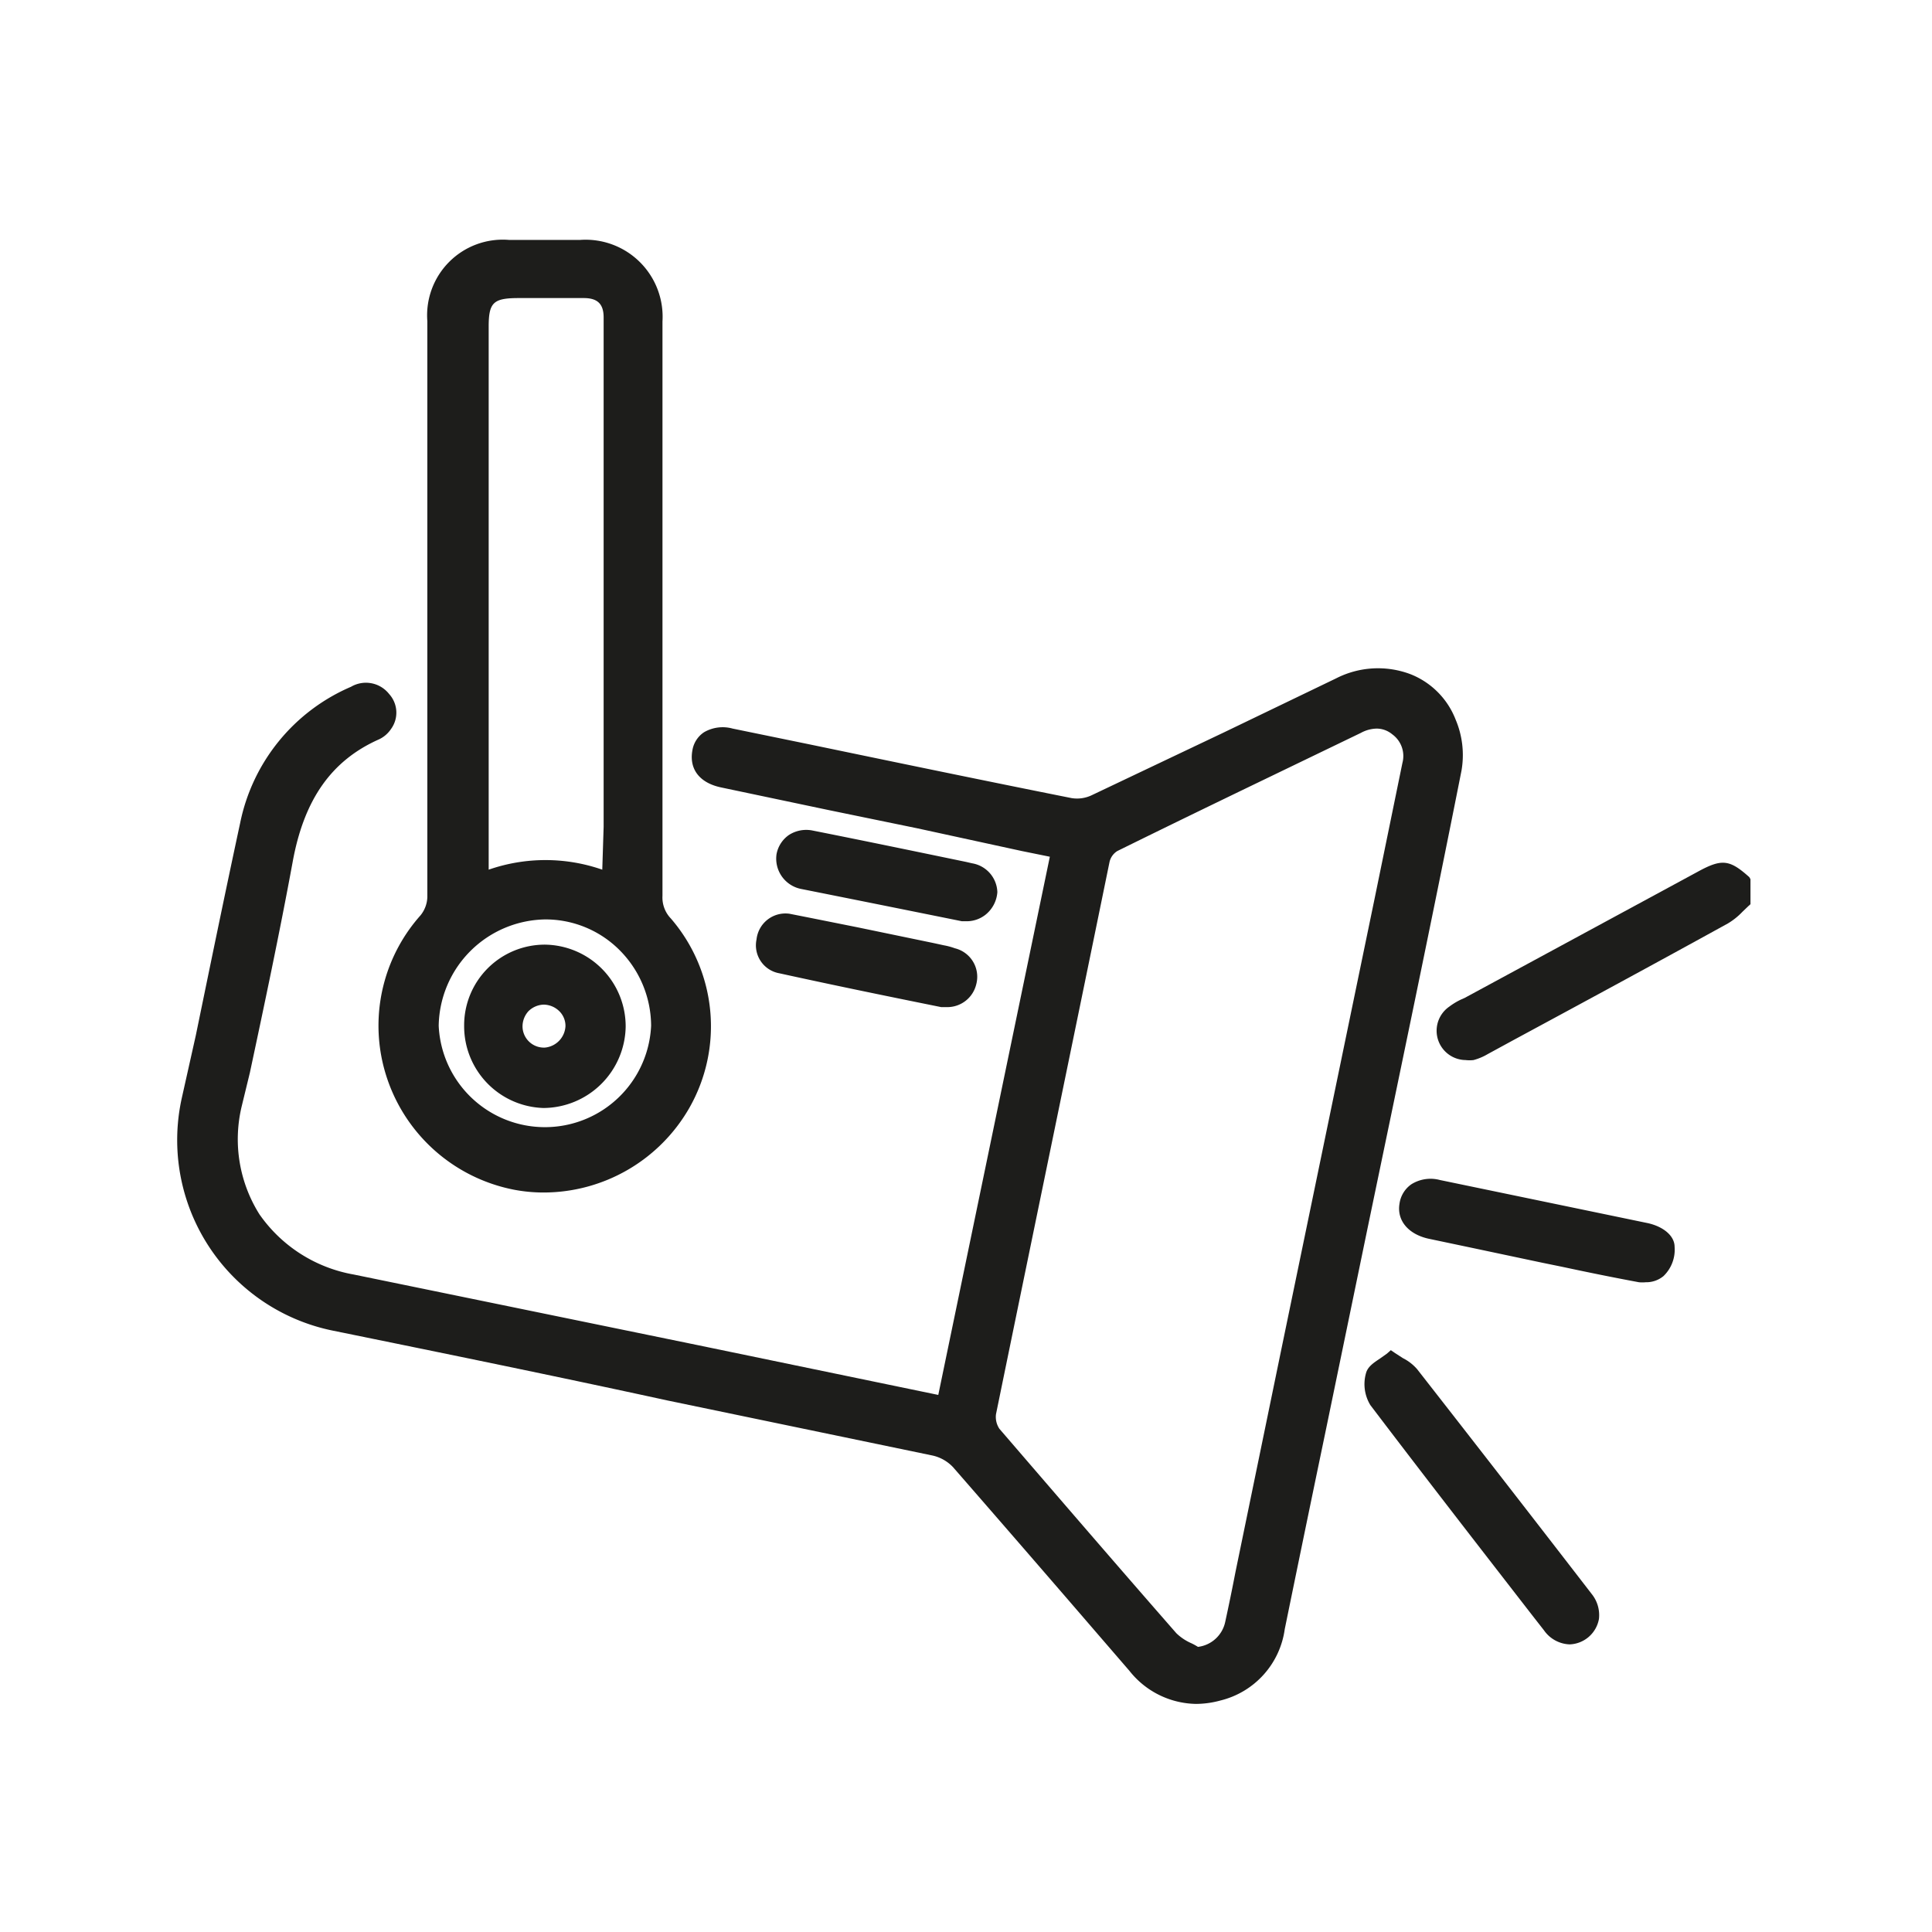 
<svg id="Layer_1" data-name="Layer 1" xmlns="http://www.w3.org/2000/svg" viewBox="0 0 85.04 85.04"><defs><style>.cls-1{fill:#1d1d1b;}</style></defs><path class="cls-1" d="M77,38.61c-.87-.78-1.21-.82-2.27-.24L64.46,43.93,64.3,44a3,3,0,0,0-.51.31,1.29,1.29,0,0,0,.72,2.35,1.45,1.45,0,0,0,.35,0,2.46,2.46,0,0,0,.62-.26l1.12-.61c3.15-1.7,6.31-3.41,9.45-5.14a3,3,0,0,0,.65-.52l.25-.24.1-.09V38.7Z"/><path class="cls-1" d="M64.33,33.92a4,4,0,0,0-.26-2.25,3.51,3.51,0,0,0-2-2,4.05,4.05,0,0,0-3.26.19l-4.92,2.37L48.06,35a1.5,1.5,0,0,1-.89.13c-3.86-.77-7.71-1.57-11.56-2.37l-3.36-.69a1.64,1.64,0,0,0-1.26.16,1.18,1.18,0,0,0-.51.78c-.16.84.31,1.45,1.26,1.65l4.75,1,3.89.8,4.6,1,1.23.25L41.3,61.4,30.77,59.22q-7.6-1.56-15.2-3.12a6.41,6.41,0,0,1-4.15-2.65,6.2,6.2,0,0,1-.78-4.76L11,47.21c.64-3,1.31-6.16,1.88-9.26.5-2.76,1.71-4.48,3.81-5.41a1.3,1.3,0,0,0,.52-.45,1.22,1.22,0,0,0-.08-1.54,1.3,1.3,0,0,0-1.68-.32,8.32,8.32,0,0,0-4.88,6c-.67,3.11-1.32,6.28-1.95,9.34L8,48.34a8.56,8.56,0,0,0,6.65,10.23c4.9,1,9.8,2,14.71,3.07l11.7,2.43a1.77,1.77,0,0,1,.89.51q3.19,3.66,6.37,7.35l1.39,1.61A3.81,3.81,0,0,0,52.65,75a4.12,4.12,0,0,0,1.07-.15,3.76,3.76,0,0,0,2.83-3.14q.89-4.35,1.79-8.67l1.86-9C61.57,47.45,63,40.63,64.33,33.92Zm-2.6-.34-1.23,6L56.44,59.2l-2.06,10q-.21,1.09-.45,2.19a1.4,1.4,0,0,1-1.2,1.1,2.69,2.69,0,0,0-.29-.16,2.23,2.23,0,0,1-.66-.44c-2.46-2.81-5-5.76-7.79-9a.94.94,0,0,1-.15-.64c1.59-7.76,3.24-15.72,5-24.32a.77.77,0,0,1,.34-.47c2.23-1.1,4.48-2.19,6.72-3.27l4-1.93a1.51,1.51,0,0,1,.7-.19,1.08,1.08,0,0,1,.68.25A1.18,1.18,0,0,1,61.73,33.58Z"/><path class="cls-1" d="M16.79,46.52a7.38,7.38,0,0,0,5.85,5.85,6.93,6.93,0,0,0,1.28.12,7.4,7.4,0,0,0,6.42-3.72,7.26,7.26,0,0,0-.81-8.34,1.33,1.33,0,0,1-.37-1q0-5.58,0-11.14V22.15c0-2.68,0-5.36,0-8a3.39,3.39,0,0,0-3.62-3.59H22.4a3.33,3.33,0,0,0-3.59,3.58v15c0,3.45,0,6.9,0,10.35a1.34,1.34,0,0,1-.3.8A7.3,7.3,0,0,0,16.79,46.52ZM24,40.47h0a4.6,4.6,0,0,1,3.28,1.36,4.74,4.74,0,0,1,1.38,3.32,4.68,4.68,0,0,1-9.35,0A4.76,4.76,0,0,1,24,40.47Zm2.51-2.19a7.61,7.61,0,0,0-5,0V14.38c0-1.05.2-1.25,1.25-1.26h2.94c.61,0,.87.27.87.85q0,11.2,0,22.42Z"/><path class="cls-1" d="M62.38,60.27a2.05,2.05,0,0,0-.63-.49l-.34-.22-.19-.13-.17.15-.31.22c-.27.18-.53.35-.61.63a1.77,1.77,0,0,0,.19,1.42c2.36,3.11,4.79,6.24,7.14,9.27l.5.64a1.44,1.44,0,0,0,1.13.62,1.36,1.36,0,0,0,1.29-1.12,1.48,1.48,0,0,0-.32-1.1Q66.24,65.21,62.38,60.27Z"/><path class="cls-1" d="M72.54,53.84l-9.16-1.9a1.59,1.59,0,0,0-1.26.19,1.25,1.25,0,0,0-.52.86c-.12.74.4,1.35,1.31,1.54l1.9.4,3.07.65.88.18c1.12.24,2.25.47,3.38.68a1.53,1.53,0,0,0,.3,0,1.19,1.19,0,0,0,.78-.27,1.61,1.61,0,0,0,.49-1.29h0C73.71,54.41,73.24,54,72.54,53.84Z"/><path class="cls-1" d="M42.34,40.55l.23,0a1.34,1.34,0,0,0,.8-.28,1.4,1.4,0,0,0,.53-1v0A1.33,1.33,0,0,0,42.79,38l-.26-.06c-2.27-.47-4.53-.94-6.8-1.39a1.41,1.41,0,0,0-1,.2,1.32,1.32,0,0,0-.55.85,1.36,1.36,0,0,0,1.09,1.53Q38.78,39.83,42.34,40.55Z"/><path class="cls-1" d="M33.3,41.35a1.25,1.25,0,0,0,1,1.49c2.55.56,5,1.06,7.13,1.49l.26,0a1.31,1.31,0,0,0,1.28-1,1.29,1.29,0,0,0-.94-1.59,2.85,2.85,0,0,0-.48-.13l-.46-.1-3.33-.69-2.1-.42-.91-.18h0A1.28,1.28,0,0,0,33.3,41.35Z"/><path class="cls-1" d="M23.92,48.77h0a3.64,3.64,0,0,0,3.62-3.58A3.6,3.6,0,0,0,24,41.58h0a3.55,3.55,0,0,0-3.57,3.57A3.6,3.6,0,0,0,23.92,48.77ZM24,46.11h0A.94.94,0,0,1,23,45.2a1,1,0,0,1,.26-.69,1,1,0,0,1,.67-.29h0a1,1,0,0,1,.68.28.91.91,0,0,1,.28.67A1,1,0,0,1,24,46.11Z"/></svg>
